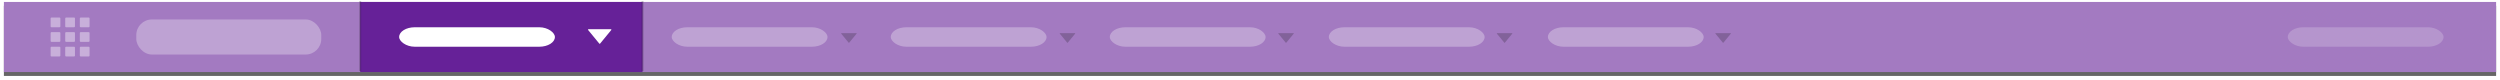 <?xml version="1.0" encoding="UTF-8" standalone="no"?>
<svg width="1284px" height="41px" viewBox="0 0 1284 41" version="1.1" xmlns="http://www.w3.org/2000/svg" xmlns:xlink="http://www.w3.org/1999/xlink">
    <!-- Generator: Sketch 3.7.1 (28215) - http://www.bohemiancoding.com/sketch -->
    <title>1.8.</title>
    <desc>Created with Sketch.</desc>
    <defs>
        <rect id="path-1" x="0" y="0" width="1280" height="36"></rect>
        <filter x="-50%" y="-50%" width="200%" height="200%" filterUnits="objectBoundingBox" id="filter-2">
            <feOffset dx="0" dy="2" in="SourceAlpha" result="shadowOffsetOuter1"></feOffset>
            <feGaussianBlur stdDeviation="1" in="shadowOffsetOuter1" result="shadowBlurOuter1"></feGaussianBlur>
            <feColorMatrix values="0 0 0 0 0.086   0 0 0 0 0.196   0 0 0 0 0.361  0 0 0 0.25 0" type="matrix" in="shadowBlurOuter1"></feColorMatrix>
        </filter>
    </defs>
    <g id="Page-1" stroke="none" stroke-width="1" fill="none" fill-rule="evenodd">
        <g id="1.8." transform="translate(2, 1)">
            <g id="BG" opacity="0.6">
                <use fill="black" fill-opacity="1" filter="url(#filter-2)" xlink:href="#path-1"></use>
                <use fill="#662198" fill-rule="evenodd" xlink:href="#path-1"></use>
            </g>
            <rect id="BG" fill="#662198" x="183" y="0" width="145" height="36"></rect>
            <rect id="App-Name" fill="#FFFFFF" opacity="0.3" x="68" y="9" width="95" height="18" rx="8"></rect>
            <path d="M328,0 L328,35" id="Line" stroke-opacity="0.2" stroke="#000000" stroke-linecap="square"></path>
            <path d="M183,0 L183,35" id="Line-Copy" stroke-opacity="0.2" stroke="#000000" stroke-linecap="square"></path>
            <g id="Secondary" transform="translate(328, 0)">
                <rect id="Rectangle-10-Copy" fill-opacity="0.3" fill="#FFFFFF" x="15" y="13" width="80" height="10" rx="8"></rect>
                <rect id="Rectangle-10-Copy" fill-opacity="0.3" fill="#FFFFFF" x="127.5" y="13" width="80" height="10" rx="8"></rect>
                <rect id="Rectangle-10-Copy" fill-opacity="0.3" fill="#FFFFFF" x="240" y="13" width="80" height="10" rx="8"></rect>
                <rect id="Rectangle-10-Copy" fill-opacity="0.3" fill="#FFFFFF" x="352.5" y="13" width="80" height="10" rx="8"></rect>
                <rect id="Rectangle-10-Copy" fill-opacity="0.3" fill="#FFFFFF" x="465" y="13" width="80" height="10" rx="8"></rect>
                <path d="M109.966,16.269 C110.003,16.222 110.012,16.157 109.984,16.093 C109.957,16.037 109.901,16 109.836,16 L102.167,16 C102.102,16 102.047,16.037 102.019,16.093 C101.991,16.157 102.001,16.222 102.038,16.269 L105.872,20.937 C105.9,20.983 105.955,21.001 106.002,21.001 C106.048,21.001 106.094,20.983 106.131,20.937 L109.966,16.269 Z" id="dropdown-2-copy" fill="#000000" opacity="0.2"></path>
                <path d="M222.215,16.269 C222.252,16.222 222.261,16.157 222.233,16.093 C222.205,16.037 222.15,16 222.085,16 L214.416,16 C214.351,16 214.296,16.037 214.268,16.093 C214.24,16.157 214.249,16.222 214.286,16.269 L218.121,20.937 C218.149,20.983 218.204,21.001 218.251,21.001 C218.297,21.001 218.343,20.983 218.38,20.937 L222.215,16.269 Z" id="dropdown-2-copy-2" fill="#000000" opacity="0.2"></path>
                <path d="M334.466,16.269 C334.503,16.222 334.512,16.157 334.484,16.093 C334.457,16.037 334.401,16 334.336,16 L326.667,16 C326.602,16 326.547,16.037 326.519,16.093 C326.491,16.157 326.501,16.222 326.538,16.269 L330.372,20.937 C330.4,20.983 330.455,21.001 330.502,21.001 C330.548,21.001 330.594,20.983 330.631,20.937 L334.466,16.269 Z" id="dropdown-2-copy-3" fill="#000000" opacity="0.2"></path>
                <path d="M446.715,16.269 C446.752,16.222 446.761,16.157 446.733,16.093 C446.705,16.037 446.65,16 446.585,16 L438.916,16 C438.851,16 438.796,16.037 438.768,16.093 C438.74,16.157 438.749,16.222 438.786,16.269 L442.621,20.937 C442.649,20.983 442.704,21.001 442.751,21.001 C442.797,21.001 442.843,20.983 442.88,20.937 L446.715,16.269 Z" id="dropdown-2-copy-4" fill="#000000" opacity="0.2"></path>
                <path d="M558.966,16.269 C559.003,16.222 559.012,16.157 558.984,16.093 C558.957,16.037 558.901,16 558.836,16 L551.167,16 C551.102,16 551.047,16.037 551.019,16.093 C550.991,16.157 551.001,16.222 551.038,16.269 L554.872,20.937 C554.9,20.983 554.955,21.001 555.002,21.001 C555.048,21.001 555.094,20.983 555.131,20.937 L558.966,16.269 Z" id="dropdown-2-copy-5" fill="#000000" opacity="0.2"></path>
            </g>
            <rect id="Rectangle-10-Copy" fill="#FFFFFF" x="203" y="13" width="80" height="10" rx="8"></rect>
            <path d="M311.951,14.403 C312.007,14.334 312.02,14.236 311.979,14.139 C311.937,14.056 311.854,14 311.756,14 L300.25,14 C300.152,14 300.069,14.056 300.027,14.139 C299.986,14.236 299.999,14.334 300.055,14.403 L305.808,21.407 C305.85,21.477 305.933,21.504 306.003,21.504 C306.072,21.504 306.142,21.477 306.198,21.407 L311.951,14.403 Z" id="dropdown-2-copy" fill="#FFFFFF"></path>
            <rect id="Rectangle-10-Copy" fill="#FFFFFF" opacity="0.2" x="1173" y="13" width="80" height="10" rx="8"></rect>
            <path d="M24,8.417 L24,12.583 C24,12.815 24.185,13 24.417,13 L28.583,13 C28.815,13 29,12.815 29,12.583 L29,8.417 C29,8.185 28.815,8 28.583,8 L24.417,8 C24.185,8 24,8.185 24,8.417 L24,8.417 Z M31.5,8.417 L31.5,12.583 C31.5,12.815 31.685,13 31.917,13 L36.083,13 C36.315,13 36.5,12.815 36.5,12.583 L36.5,8.417 C36.5,8.185 36.315,8 36.083,8 L31.917,8 C31.685,8 31.5,8.185 31.5,8.417 L31.5,8.417 Z M39,8.417 L39,12.583 C39,12.815 39.185,13 39.417,13 L43.583,13 C43.815,13 44,12.815 44,12.583 L44,8.417 C44,8.185 43.815,8 43.583,8 L39.417,8 C39.185,8 39,8.185 39,8.417 L39,8.417 Z M24,15.917 L24,20.083 C24,20.315 24.185,20.5 24.417,20.5 L28.583,20.5 C28.815,20.5 29,20.315 29,20.083 L29,15.917 C29,15.685 28.815,15.5 28.583,15.5 L24.417,15.5 C24.185,15.5 24,15.685 24,15.917 L24,15.917 Z M31.5,15.917 L31.5,20.083 C31.5,20.315 31.685,20.5 31.917,20.5 L36.083,20.5 C36.315,20.5 36.5,20.315 36.5,20.083 L36.5,15.917 C36.5,15.685 36.315,15.5 36.083,15.5 L31.917,15.5 C31.685,15.5 31.5,15.685 31.5,15.917 L31.5,15.917 Z M39,15.917 L39,20.083 C39,20.315 39.185,20.5 39.417,20.5 L43.583,20.5 C43.815,20.5 44,20.315 44,20.083 L44,15.917 C44,15.685 43.815,15.5 43.583,15.5 L39.417,15.5 C39.185,15.5 39,15.685 39,15.917 L39,15.917 Z M24,23.417 L24,27.583 C24,27.815 24.185,28 24.417,28 L28.583,28 C28.815,28 29,27.815 29,27.583 L29,23.417 C29,23.185 28.815,23 28.583,23 L24.417,23 C24.185,23 24,23.185 24,23.417 L24,23.417 Z M31.5,23.417 L31.5,27.583 C31.5,27.815 31.685,28 31.917,28 L36.083,28 C36.315,28 36.5,27.815 36.5,27.583 L36.5,23.417 C36.5,23.185 36.315,23 36.083,23 L31.917,23 C31.685,23 31.5,23.185 31.5,23.417 L31.5,23.417 Z M39,23.417 L39,27.583 C39,27.815 39.185,28 39.417,28 L43.583,28 C43.815,28 44,27.815 44,27.583 L44,23.417 C44,23.185 43.815,23 43.583,23 L39.417,23 C39.185,23 39,23.185 39,23.417 L39,23.417 Z" id="grid" fill="#FFFFFF" opacity="0.4"></path>
        </g>
    </g>
</svg>